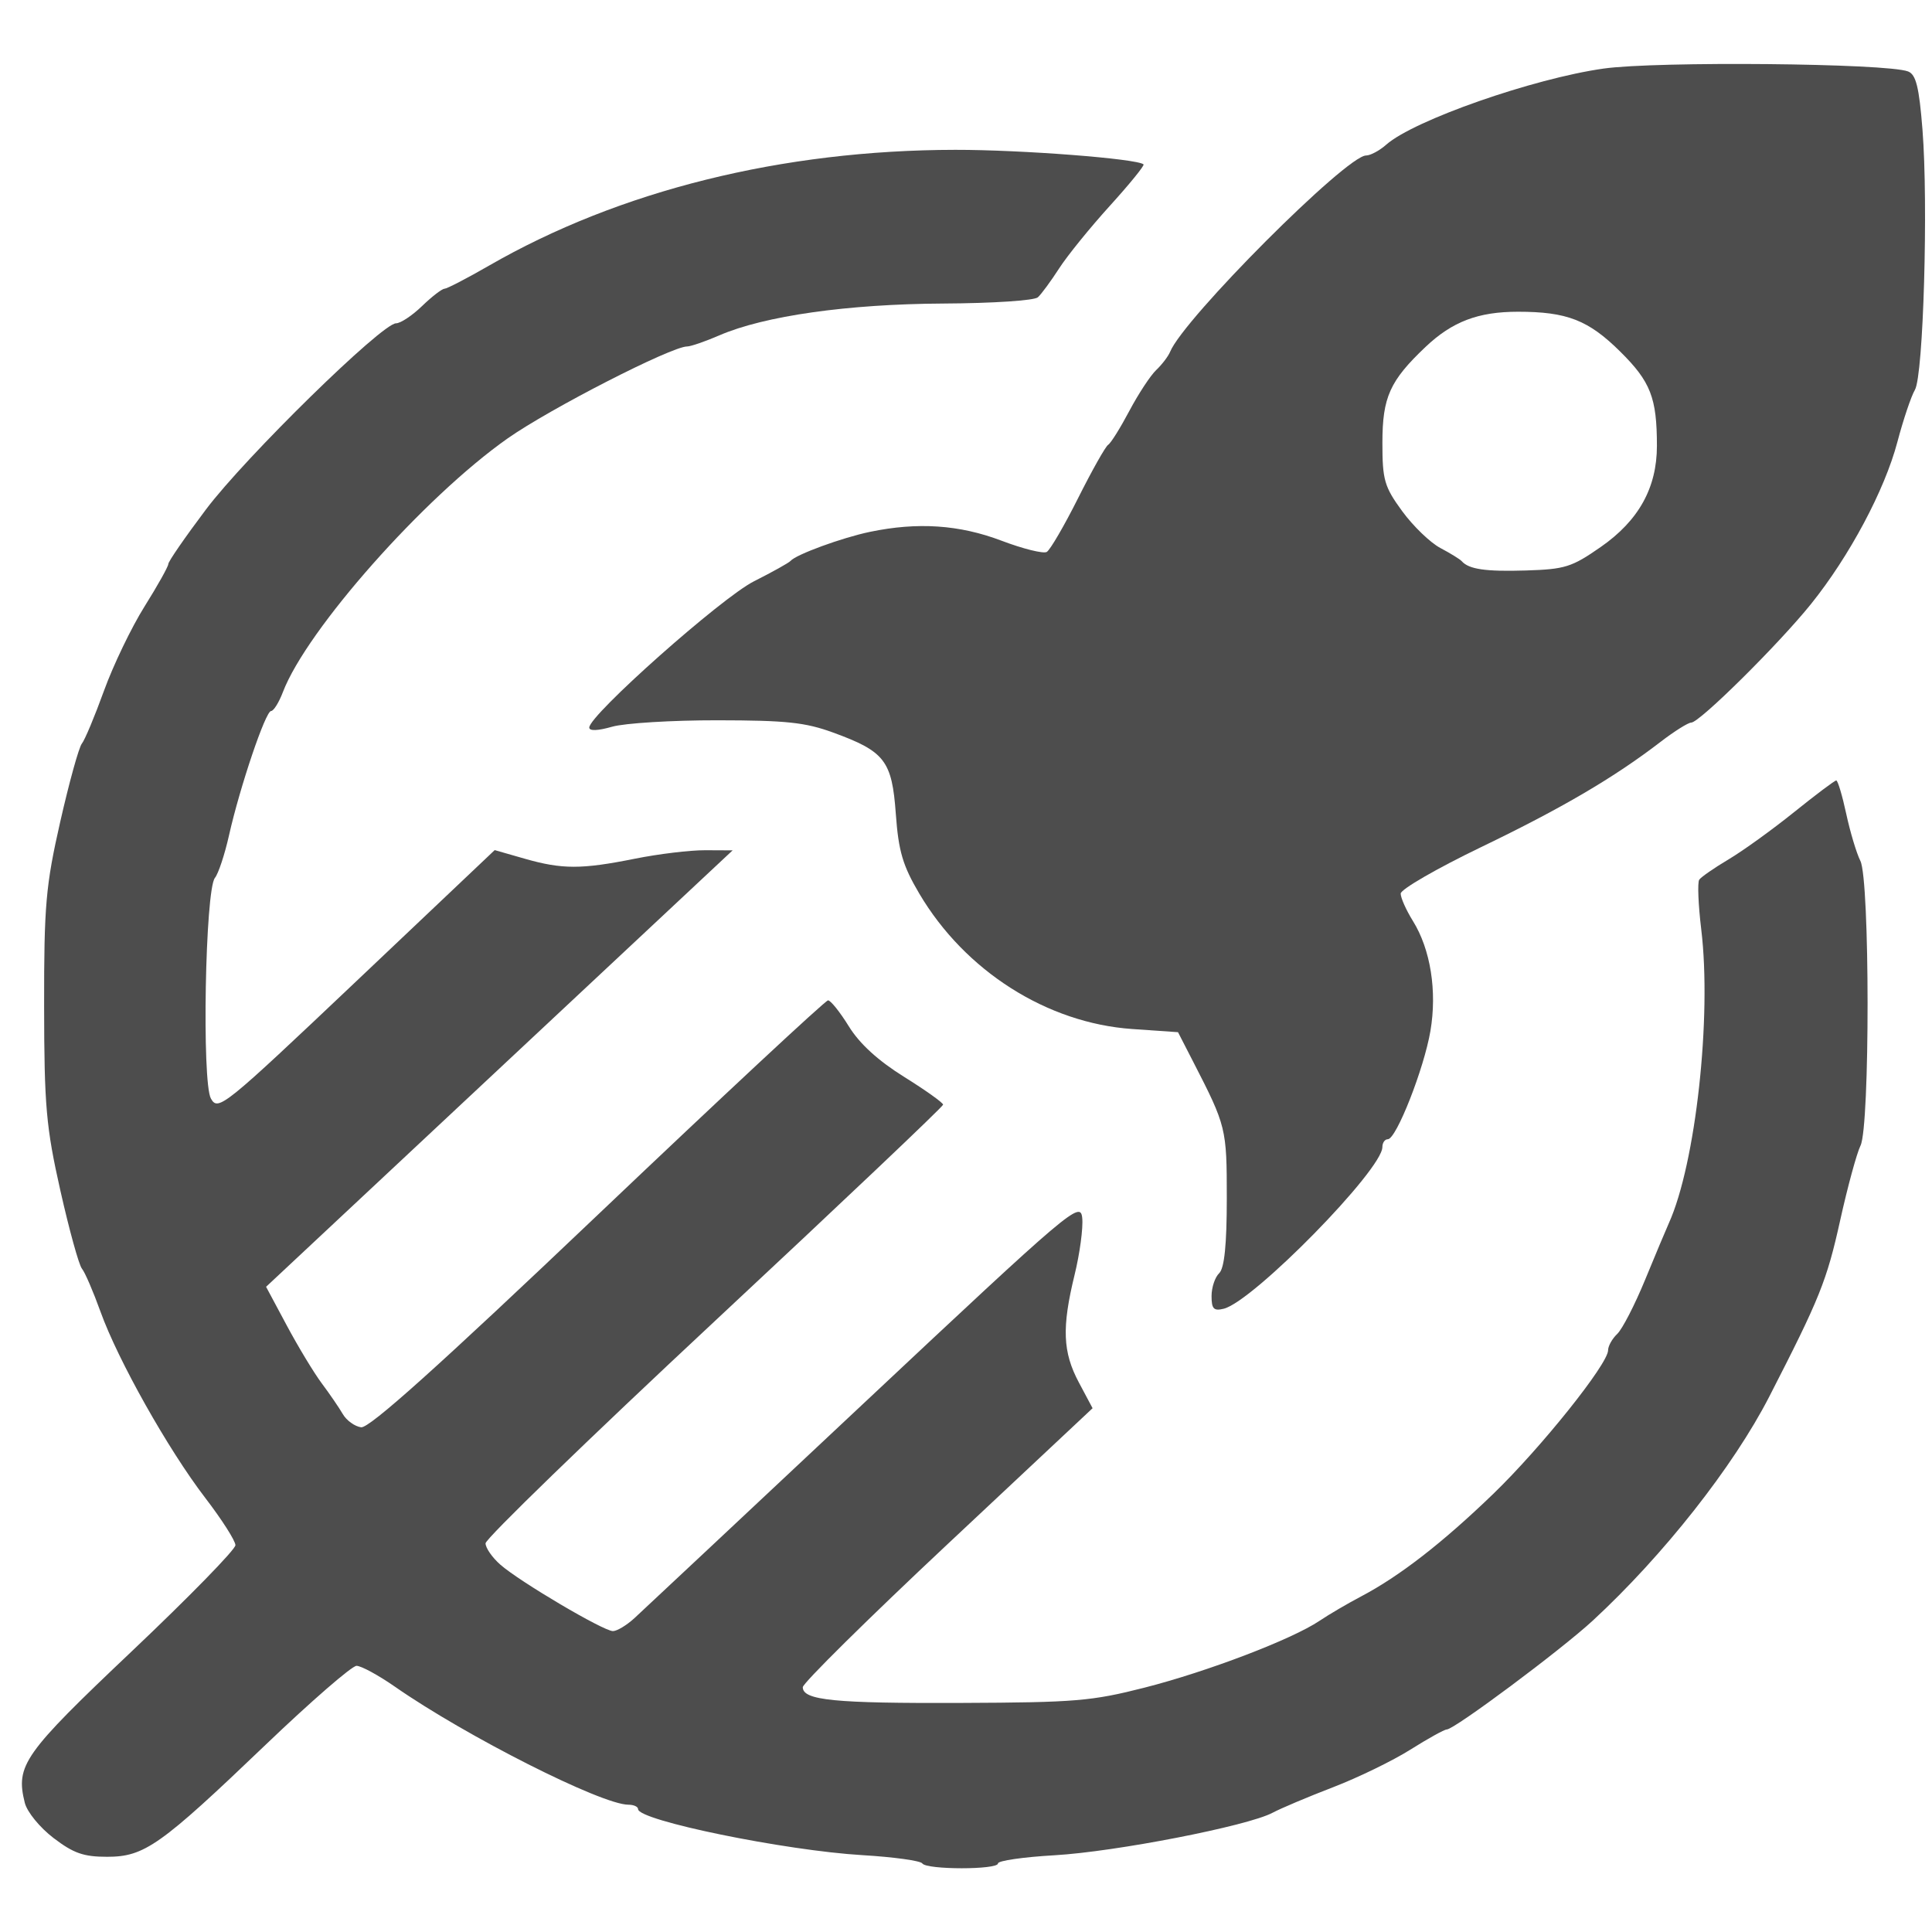 <?xml version="1.0" encoding="UTF-8" standalone="no"?>
<svg
   xmlns:dc="http://purl.org/dc/elements/1.1/"
   xmlns:cc="http://creativecommons.org/ns#"
   xmlns:rdf="http://www.w3.org/1999/02/22-rdf-syntax-ns#"
   xmlns:svg="http://www.w3.org/2000/svg"
   xmlns="http://www.w3.org/2000/svg"
   xmlns:sodipodi="http://sodipodi.sourceforge.net/DTD/sodipodi-0.dtd"
   xmlns:inkscape="http://www.inkscape.org/namespaces/inkscape"
   version="1.1"
   x="0px"
   y="0px"
   viewBox="0 0 500 500"
   style="enable-background:new 0 0 500 500;"
   xml:space="preserve"
   id="svg2"
   inkscape:version="0.92.2 5c3e80d, 2017-08-06"
   sodipodi:docname="MenuIcon.svg"><defs
     id="defs12"><clipPath
       clipPathUnits="userSpaceOnUse"
       id="clipPath4148"><g
         id="g4150"
         style="fill:#000000;fill-opacity:0.702;stroke:none"
         transform="matrix(1,0,0,1,-0.015,0.025)"><g
           id="g4152"
           style="fill:#000000;fill-opacity:0.702;stroke:none"><path
             id="path4154"
             class="st0"
             d="m 396.9,47.7 2.6,53.1 c 43,47.5 60,114.8 38.6,178.1 C 406.1,373.3 300.7,423 202.7,389.8 104.7,356.6 51.1,253.1 83,158.7 104.5,95.2 159.2,52 222.5,40.5 L 256.7,0.1 C 150,-2.8 49.3,63.4 13.3,169.9 -31,300.6 39.1,442.5 169.9,486.7 300.7,530.9 442.5,460.9 486.8,330.1 522.7,223.9 483.1,110.3 396.9,47.7 Z"
             style="clip-rule:evenodd;fill:#000000;fill-opacity:0.702;fill-rule:evenodd;stroke:none"
             inkscape:connector-curvature="0" /></g><path
           id="path4156"
           class="st0"
           d="m 335.6,204.3 -1.8,-74.2 -1.5,-42.7 -1,-37 c 0,0 0.2,-17.8 -0.4,-22 -0.1,-0.9 -0.4,-1.6 -0.7,-2.2 0,-0.1 -0.1,-0.2 -0.1,-0.3 0,-0.1 -0.1,-0.2 -0.1,-0.2 -0.7,-1.2 -1.8,-2.1 -3.1,-2.6 -1.4,-0.5 -2.9,-0.4 -4.2,0.2 0,0 -0.1,0 -0.1,0 -0.2,0.1 -0.3,0.1 -0.4,0.2 -0.6,0.3 -1.2,0.7 -1.8,1.3 -3,3 -13.7,17.2 -13.7,17.2 l -23.2,28.8 -27.1,33 -46.5,57.8 c 0,0 -21.3,26.6 -16.6,59.4 4.7,32.8 29.1,48.7 48,55.1 18.9,6.4 48,8.5 71.6,-14.7 23.5,-23 22.7,-57.1 22.7,-57.1 z"
           style="clip-rule:evenodd;fill:#000000;fill-opacity:0.702;fill-rule:evenodd;stroke:none"
           inkscape:connector-curvature="0" /></g></clipPath></defs><sodipodi:namedview
     pagecolor="#ffffff"
     bordercolor="#666666"
     borderopacity="1"
     objecttolerance="10"
     gridtolerance="10"
     guidetolerance="10"
     inkscape:pageopacity="0"
     inkscape:pageshadow="2"
     inkscape:window-width="1278"
     inkscape:window-height="856"
     id="namedview10"
     showgrid="false"
     inkscape:zoom="0.944"
     inkscape:cx="251.72646"
     inkscape:cy="220.79577"
     inkscape:window-x="-4"
     inkscape:window-y="0"
     inkscape:window-maximized="0"
     inkscape:current-layer="svg2" /><style
     type="text/css"
     id="style4"> .st0{fill-rule:evenodd;clip-rule:evenodd;fill:#222222;} </style><path
     style="fill:#4d4d4d;fill-opacity:1;stroke-width:1.538"
     d="m 238.697,482.257 c -0.457,-0.701 -7.426,-1.666 -15.487,-2.145 -20.097,-1.194 -58.076,-8.984 -58.076,-11.912 0,-0.628 -1.124,-1.142 -2.498,-1.142 -6.954,0 -42.003,-17.712 -60.409,-30.528 -4.277,-2.978 -8.757,-5.415 -9.955,-5.415 -1.198,0 -11.761,9.169 -23.472,20.375 -27.346,26.167 -31.418,29.045 -41.095,29.045 -6.086,0 -8.679,-0.91 -13.862,-4.867 -3.546,-2.707 -6.842,-6.747 -7.428,-9.103 -2.417,-9.718 -0.341,-12.659 27.673,-39.196 14.762,-13.984 26.84,-26.349 26.84,-27.479 0,-1.13 -3.513,-6.634 -7.806,-12.233 -9.599,-12.518 -22.591,-35.616 -27.124,-48.222 -1.861,-5.175 -4.018,-10.174 -4.795,-11.109 -0.777,-0.935 -3.289,-10.033 -5.582,-20.217 -3.687,-16.372 -4.174,-21.901 -4.203,-47.721 -0.029,-26.067 0.419,-31.192 4.173,-47.724 2.313,-10.187 4.831,-19.285 5.595,-20.217 0.764,-0.933 3.34,-7.088 5.724,-13.677 2.384,-6.589 7.106,-16.402 10.492,-21.805 3.386,-5.403 6.157,-10.353 6.157,-10.999 0,-0.646 4.392,-7.008 9.76,-14.137 10.216,-13.569 45.539,-48.156 49.18,-48.156 1.161,0 4.182,-2.003 6.715,-4.451 2.533,-2.448 5.151,-4.47 5.818,-4.493 0.667,-0.023 5.845,-2.711 11.507,-5.973 33.754,-19.45 75.93,-29.926 120.697,-29.979 17.17,-0.02 47.089,2.292 48.712,3.764 0.306,0.277 -3.614,5.1 -8.711,10.717 -5.097,5.617 -11.004,12.905 -13.128,16.196 -2.124,3.291 -4.598,6.657 -5.499,7.481 -0.925,0.846 -11.604,1.551 -24.532,1.621 -24.688,0.133 -46.249,3.196 -57.88,8.222 -3.675,1.588 -7.441,2.887 -8.369,2.887 -4.069,0 -35.54,16.12 -46.445,23.789 -21.61,15.199 -52.02,49.523 -58.172,65.661 -1.027,2.694 -2.404,4.898 -3.06,4.898 -1.43,0 -8.067,19.627 -10.888,32.198 -1.109,4.942 -2.748,9.887 -3.642,10.988 -2.516,3.099 -3.417,52.888 -1.034,57.111 1.871,3.316 3.222,2.226 37.691,-30.432 l 35.75,-33.871 7.751,2.22 c 9.722,2.785 14.701,2.785 28.564,-1.4e-4 6.078,-1.221 14.249,-2.206 18.157,-2.188 l 7.105,0.032 -60.371,56.476 -60.371,56.476 5.38,10.053 c 2.959,5.529 7.036,12.268 9.062,14.976 2.025,2.708 4.463,6.271 5.418,7.918 0.955,1.647 3.085,3.183 4.733,3.413 2.122,0.296 20.018,-15.769 61.308,-55.037 32.071,-30.5 58.863,-55.455 59.536,-55.455 0.674,0 3.1,3.034 5.391,6.742 2.772,4.486 7.548,8.851 14.277,13.047 5.561,3.468 10.111,6.711 10.111,7.206 0,0.496 -26.644,25.755 -59.208,56.131 -32.565,30.377 -59.208,56.202 -59.208,57.39 0,1.188 1.722,3.674 3.826,5.523 5.016,4.409 26.685,17.198 29.14,17.198 1.052,0 3.565,-1.516 5.584,-3.37 2.019,-1.853 28.808,-26.957 59.531,-55.785 53.651,-50.343 55.879,-52.231 56.339,-47.751 0.263,2.565 -0.625,9.178 -1.974,14.694 -3.337,13.648 -3.086,20 1.1,27.86 l 3.552,6.67 -37.499,35.153 c -20.624,19.334 -37.499,36.006 -37.499,37.049 0,3.393 8.153,4.202 41.051,4.069 29.474,-0.118 33.708,-0.471 47.367,-3.95 16.278,-4.146 38.19,-12.509 45.286,-17.285 2.447,-1.647 7.291,-4.488 10.764,-6.314 9.943,-5.227 21.099,-13.881 34.204,-26.533 12.41,-11.981 29.741,-33.653 29.741,-37.191 0,-1.09 1.068,-2.995 2.373,-4.233 1.305,-1.238 4.54,-7.52 7.189,-13.96 2.649,-6.44 5.425,-13.057 6.168,-14.704 6.943,-15.39 11.124,-53.313 8.38,-76.002 -0.772,-6.383 -1.006,-12.179 -0.521,-12.88 0.486,-0.701 3.907,-3.071 7.602,-5.266 3.695,-2.195 11.312,-7.687 16.926,-12.205 5.614,-4.517 10.533,-8.213 10.931,-8.213 0.398,0 1.558,3.875 2.578,8.611 1.02,4.736 2.669,10.229 3.666,12.207 2.463,4.89 2.495,68.696 0.037,73.677 -0.976,1.978 -3.342,10.672 -5.259,19.321 -3.475,15.684 -5.291,20.199 -18.372,45.677 -9.273,18.061 -27.397,41.061 -45.645,57.924 -8.217,7.593 -35.841,28.188 -37.809,28.188 -0.62,0 -4.864,2.352 -9.43,5.227 -4.566,2.875 -13.568,7.251 -20.004,9.724 -6.436,2.474 -13.478,5.446 -15.649,6.605 -6.409,3.422 -40.671,10.097 -56.445,10.998 -8.033,0.459 -14.605,1.409 -14.605,2.111 0,1.666 -18.505,1.669 -19.591,0.002 z"
     id="path3735"
     inkscape:connector-curvature="0" /><path
     style="fill:#4d4d4d;fill-opacity:1;stroke-width:1.538"
     d="m 313.549,335.429 c 0,-2.229 0.887,-4.894 1.971,-5.923 1.351,-1.281 1.972,-7.384 1.974,-19.394 10e-4,-18.109 -0.133,-18.659 -8.682,-35.3 l -3.947,-7.683 -11.842,-0.82 c -22.047,-1.526 -43.261,-15.007 -55.088,-35.008 -4.303,-7.276 -5.399,-10.987 -6.096,-20.644 -0.997,-13.795 -2.837,-16.185 -16.222,-21.071 -7.235,-2.641 -12.112,-3.158 -29.957,-3.178 -11.723,-0.013 -23.979,0.736 -27.236,1.665 -3.74,1.067 -5.921,1.145 -5.921,0.212 0,-3.222 34.24,-33.623 42.63,-37.85 4.776,-2.406 9.039,-4.784 9.473,-5.283 1.443,-1.659 13.319,-6.003 20.526,-7.506 12.343,-2.576 23.16,-1.85 34.057,2.285 5.567,2.113 10.839,3.421 11.716,2.907 0.876,-0.514 4.531,-6.791 8.122,-13.95 3.591,-7.159 7.087,-13.36 7.77,-13.78 0.683,-0.42 3.149,-4.366 5.481,-8.77 2.332,-4.403 5.462,-9.165 6.956,-10.583 1.494,-1.417 3.109,-3.536 3.589,-4.709 3.515,-8.596 45.649,-50.804 50.715,-50.804 1.127,0 3.479,-1.264 5.227,-2.809 7.135,-6.305 38.011,-17.114 56.231,-19.685 13.768,-1.943 73.276,-1.384 78.805,0.739 2.062,0.792 2.862,4.02 3.736,15.071 1.524,19.277 0.235,63.617 -1.958,67.336 -0.971,1.647 -3.012,7.713 -4.535,13.478 -3.299,12.488 -12.386,29.541 -22.346,41.933 -8.353,10.393 -28.86,30.701 -31.002,30.701 -0.801,0 -4.371,2.241 -7.934,4.98 -12.04,9.255 -25.531,17.17 -46.441,27.244 -11.453,5.518 -20.824,10.932 -20.824,12.032 0,1.099 1.42,4.281 3.155,7.071 4.575,7.355 6.298,18.147 4.544,28.473 -1.661,9.782 -8.838,28.027 -11.025,28.027 -0.776,0 -1.411,0.91 -1.411,2.023 0,5.882 -33.416,39.947 -41.042,41.839 -2.594,0.643 -3.167,0.052 -3.167,-3.267 z m 100.746,-193.887 c 9.798,-6.822 14.513,-15.318 14.513,-26.15 0,-12.446 -1.623,-16.61 -9.519,-24.422 -8.224,-8.136 -13.764,-10.292 -26.441,-10.292 -10.311,0 -17.015,2.554 -23.938,9.122 -9.232,8.757 -11.139,12.997 -11.146,24.785 -0.005,9.632 0.504,11.391 5.125,17.711 2.822,3.859 7.263,8.145 9.868,9.523 2.605,1.378 5.092,2.911 5.526,3.405 1.854,2.11 6.193,2.74 16.637,2.416 10.128,-0.315 11.842,-0.854 19.374,-6.098 z"
     id="path3737"
     inkscape:connector-curvature="0" /></svg>